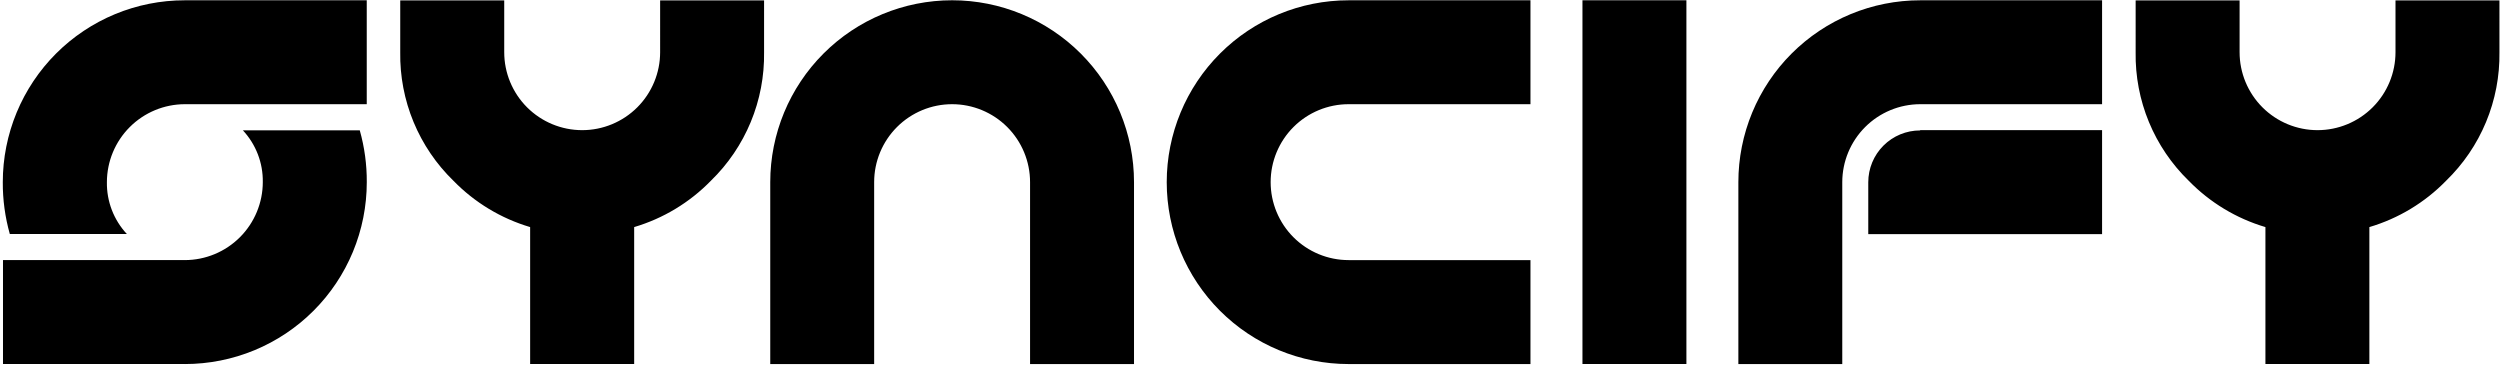 <svg xmlns="http://www.w3.org/2000/svg" fill="currentColor" viewBox="0 0 627 92"><path d="M46.36.062h45.62v26.07h-45.62c-5.183.008-10.15 2.07-13.815 5.735S26.818 40.5 26.81 45.683c-.077 4.817 1.715 9.476 5 13H2.46c-1.192-4.23-1.784-8.606-1.76-13 0-5.99 1.18-11.921 3.472-17.454s5.652-10.562 9.887-14.797 9.263-7.595 14.797-9.887S40.32.073 46.31.073l.05-.01zm0 91.23H.75v-26.06H46.36c5.183-.008 10.151-2.07 13.815-5.735s5.727-8.633 5.735-13.815c.077-4.817-1.715-9.476-5-13h29.32c1.192 4.23 1.784 8.606 1.76 13 .001 5.991-1.178 11.924-3.47 17.459s-5.652 10.565-9.889 14.802-9.266 7.597-14.802 9.889-11.468 3.471-17.46 3.47l-.01-.01zm54.02-78.2V.093h26.08V13.092c0 5.185 2.06 10.158 5.726 13.824s8.639 5.726 13.824 5.726 10.158-2.06 13.824-5.726 5.726-8.639 5.726-13.824V.093h26.07V13.092c.092 6.004-1.045 11.964-3.343 17.512s-5.707 10.567-10.017 14.748c-5.31 5.445-11.927 9.439-19.22 11.6v34.34h-26.09v-34.34c-7.293-2.16-13.91-6.154-19.22-11.6-4.31-4.181-7.719-9.2-10.017-14.748s-3.435-11.508-3.343-17.512zm184.03 32.59v45.62h-26.07v-45.62c0-5.185-2.06-10.158-5.726-13.824s-8.639-5.726-13.824-5.726-10.158 2.06-13.824 5.726-5.726 8.639-5.726 13.824v45.62h-26.06v-45.62c0-12.098 4.806-23.7 13.36-32.255S226.697.068 238.795.068 262.495 4.873 271.05 13.428s13.36 20.157 13.36 32.255zM338.23.062h45.61v26.07h-45.61c-5.185 0-10.158 2.06-13.824 5.726s-5.726 8.639-5.726 13.824 2.06 10.158 5.726 13.824 8.639 5.726 13.824 5.726h45.61v26.07h-45.61c-12.098 0-23.7-4.806-32.255-13.36s-13.36-20.157-13.36-32.255 4.806-23.7 13.36-32.255S326.132.073 338.23.073V.062zm84.72 91.23h-26.07V.062h26.07v91.23zm58.64-91.23h45.61v26.07h-45.61c-5.183.008-10.151 2.07-13.815 5.735s-5.727 8.633-5.735 13.815v45.62h-26.06v-45.62c0-5.99 1.18-11.922 3.473-17.457s5.653-10.563 9.889-14.798 9.266-7.595 14.801-9.886S475.61.071 481.6.073L481.59.062zm0 32.58h45.61v26.07h-58.64v-13c0-3.448 1.37-6.754 3.808-9.192s5.744-3.808 9.192-3.808l.03-.07zm54.03-19.55V.093h26.07V13.092c0 5.185 2.06 10.158 5.726 13.824s8.639 5.726 13.824 5.726 10.158-2.06 13.824-5.726 5.726-8.639 5.726-13.824V.093h26.07V13.092c.087 6.007-1.057 11.969-3.361 17.517s-5.721 10.566-10.039 14.743c-5.31 5.445-11.927 9.439-19.22 11.6v34.34h-26.07v-34.34c-7.293-2.161-13.91-6.155-19.22-11.6-4.305-4.184-7.708-9.204-10.001-14.752s-3.425-11.506-3.329-17.508z" /></svg>